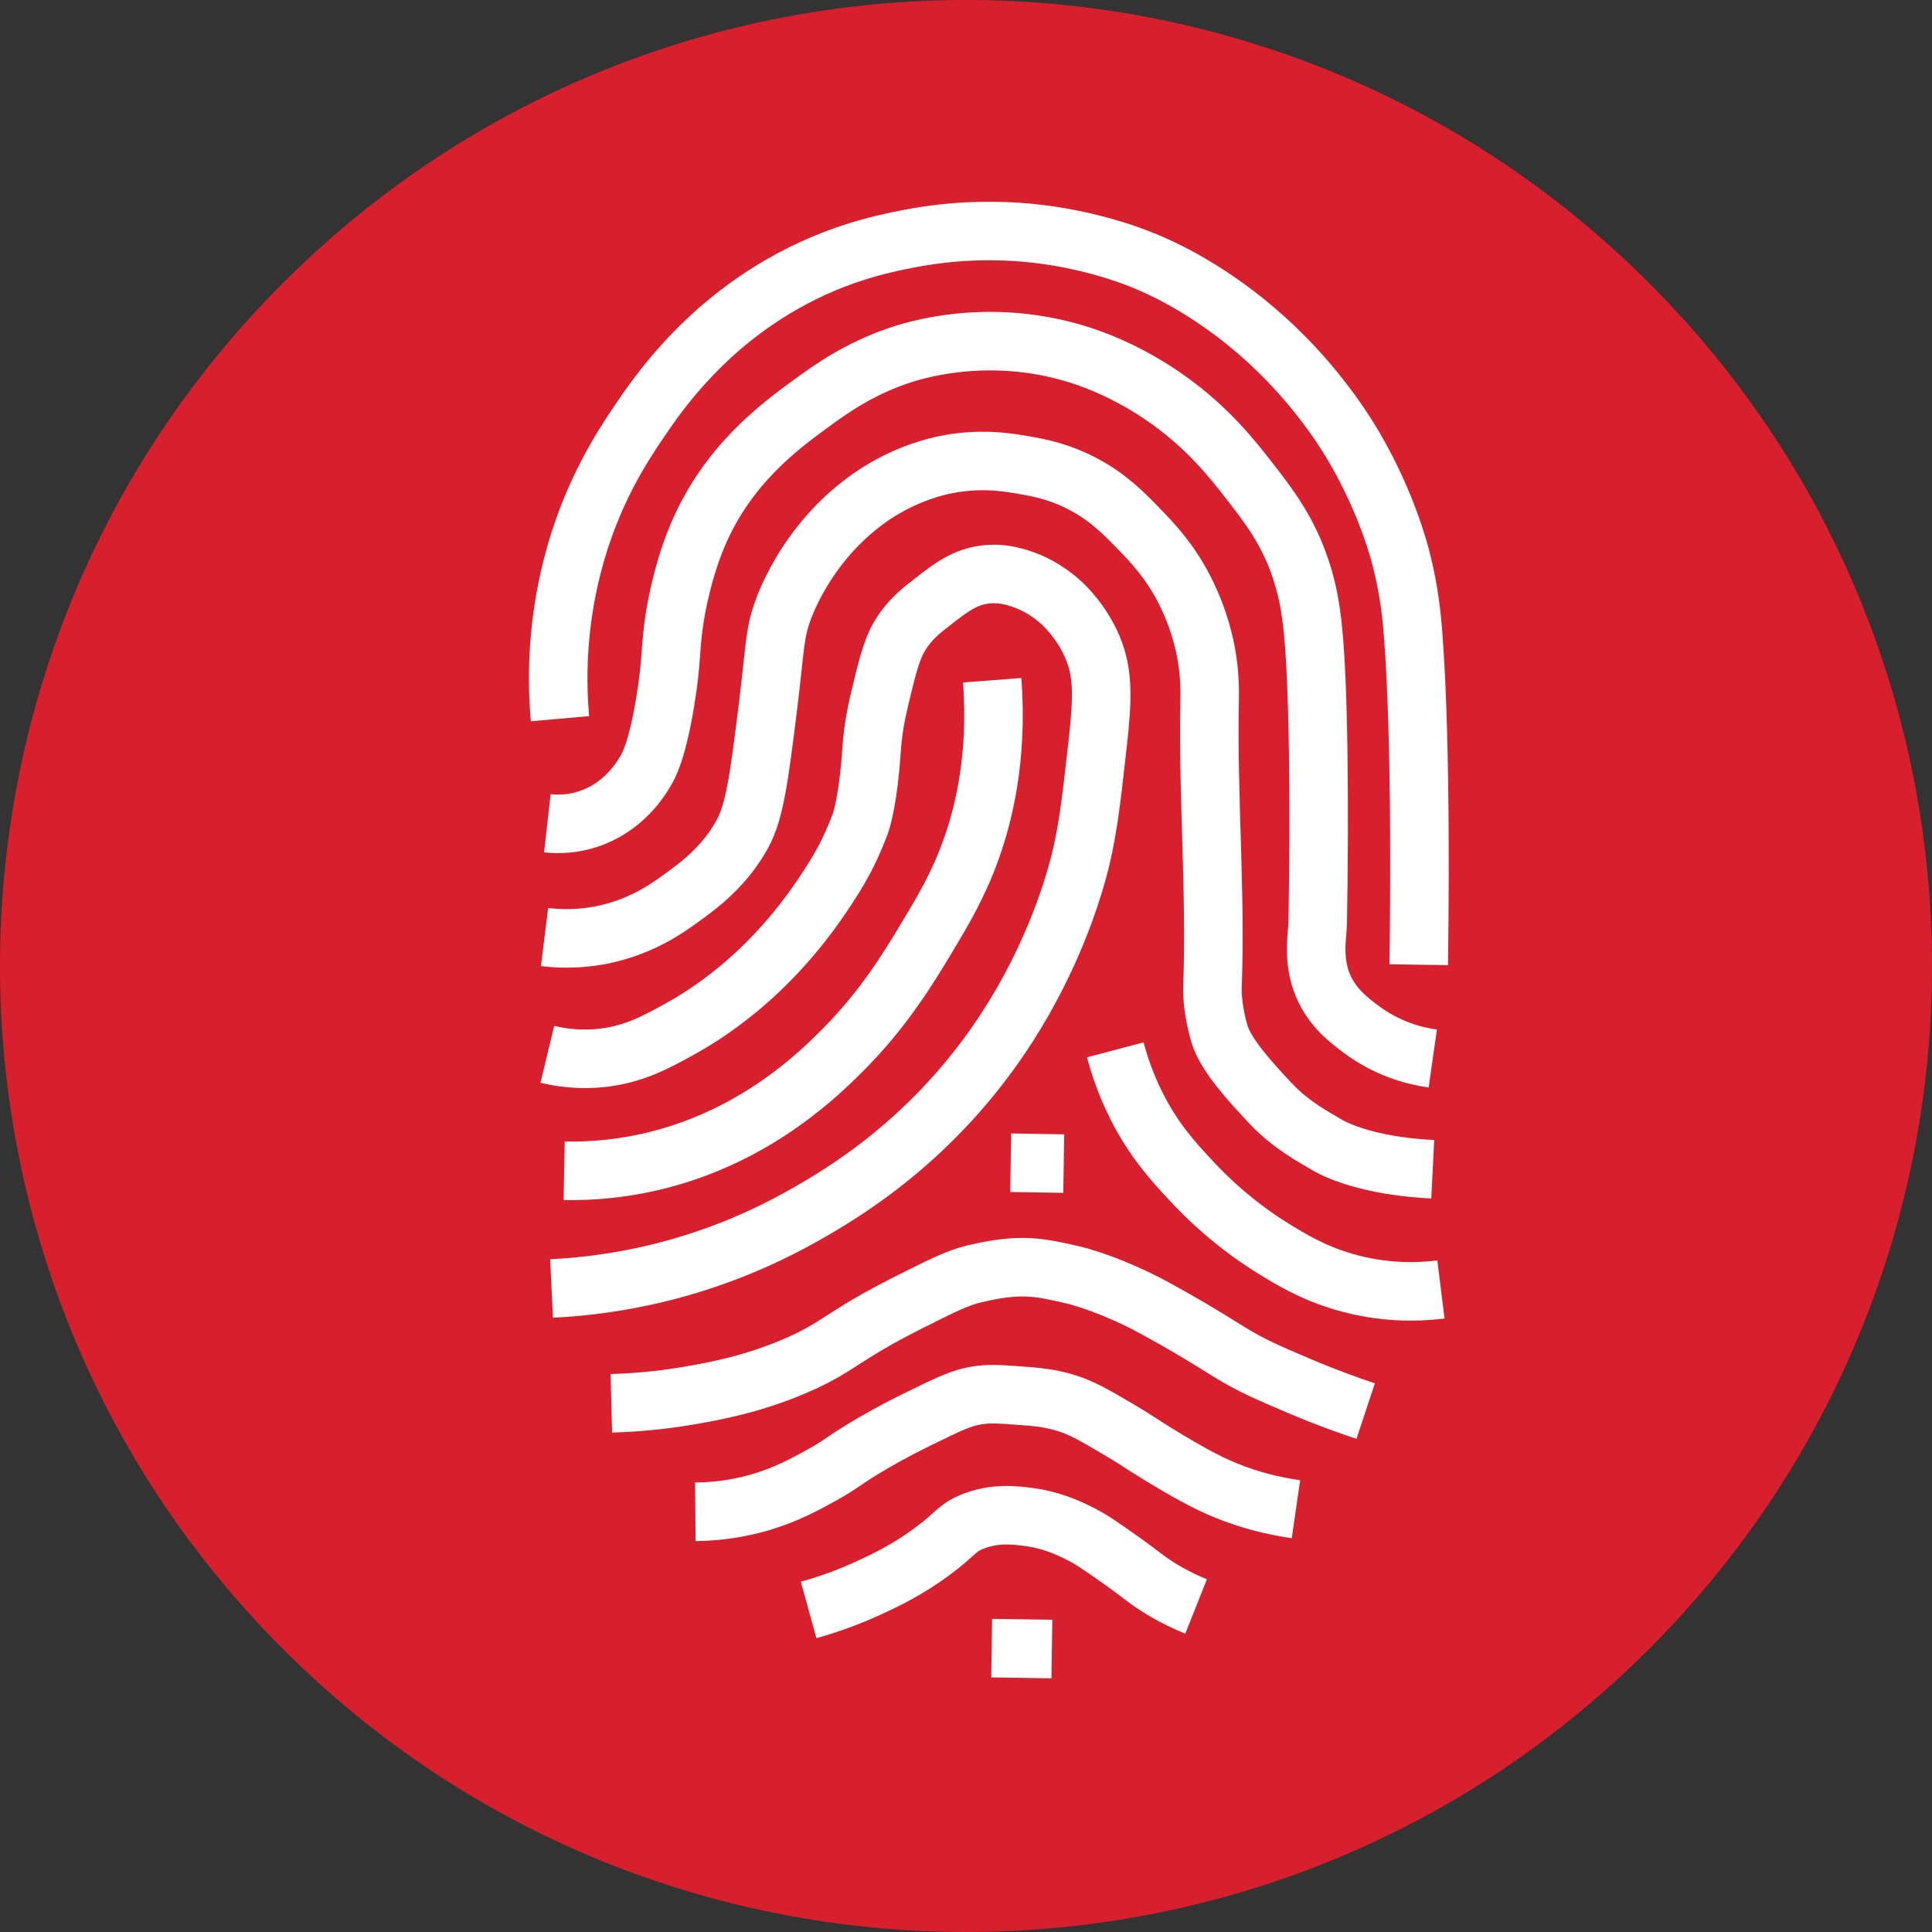 <?xml version="1.0" encoding="UTF-8"?>
<svg width="66px" height="66px" viewBox="0 0 66 66" version="1.1" xmlns="http://www.w3.org/2000/svg" xmlns:xlink="http://www.w3.org/1999/xlink">
    <rect x="0" y="0" width="66" height="66" fill="#333333" stroke="none"/>
    <!-- Generator: Sketch 53 (72520) - https://sketchapp.com -->
    <title>Group 25</title>
    <desc>Created with Sketch.</desc>
    <g id="Page-1" stroke="none" stroke-width="1" fill="none" fill-rule="evenodd">
        <g id="Group-25">
            <path d="M56.333,9.667 C69.222,22.553 69.222,43.448 56.333,56.334 C43.447,69.222 22.553,69.222 9.667,56.334 C-3.222,43.448 -3.222,22.553 9.667,9.667 C22.553,-3.222 43.447,-3.222 56.333,9.667" id="Fill-1" fill="#D81F2D"></path>
            <path d="M19.129,24.552 C19.026,23.375 18.994,21.486 19.56,19.299 C20.194,16.849 21.263,15.242 21.861,14.36 C22.468,13.466 23.841,11.483 26.319,9.947 C28.323,8.704 30.103,8.339 31.017,8.161 C32.804,7.811 34.267,7.875 35.091,7.95 C37.299,8.155 38.897,8.822 39.31,9.002 C39.841,9.232 41.697,10.076 43.624,11.944 C45.186,13.457 46.063,14.931 46.308,15.357 C47.387,17.23 47.804,18.845 47.89,19.192 C48.151,20.247 48.229,21.09 48.274,21.662 C48.573,25.52 48.482,31.875 48.465,32.956" id="Stroke-3" stroke="#FEFEFE" stroke-width="2"></path>
            <path d="M18.698,28.124 C19.024,28.161 19.787,28.199 20.615,27.756 C21.467,27.301 21.897,26.601 22.053,26.338 C22.169,26.144 22.447,25.643 22.725,23.974 C22.969,22.501 22.88,22.133 23.06,21.032 C23.107,20.749 23.32,19.506 23.827,18.3 C24.849,15.869 26.661,14.547 27.71,13.782 C28.392,13.284 29.314,12.623 30.682,12.153 C31.201,11.976 33.639,11.189 36.626,12.048 C37.107,12.187 38.449,12.612 39.933,13.677 C41.271,14.637 42.073,15.649 42.666,16.409 C43.351,17.287 44.003,18.137 44.439,19.456 C44.681,20.185 44.767,20.786 44.823,21.242 C45.053,23.124 45.084,27.646 45.015,31.539 C45.008,31.93 44.821,32.808 45.206,33.692 C45.533,34.441 46.088,34.855 46.501,35.164 C47.366,35.809 48.26,36.064 48.946,36.162" id="Stroke-5" stroke="#FEFEFE" stroke-width="2"></path>
            <path d="M18.602,32.011 C19.103,32.073 19.844,32.102 20.711,31.906 C21.95,31.626 22.788,31.033 23.251,30.698 C23.863,30.256 24.739,29.62 25.361,28.491 C25.783,27.724 25.935,26.552 26.224,24.236 C26.5,22.014 26.44,21.637 26.799,20.716 C26.893,20.475 27.304,19.456 28.189,18.405 C28.964,17.484 29.735,16.975 30.059,16.776 C31.06,16.16 31.939,15.951 32.264,15.883 C33.456,15.634 34.394,15.787 34.948,15.883 C35.492,15.977 36.213,16.109 37.057,16.566 C37.883,17.014 38.396,17.541 38.879,18.037 C39.378,18.551 39.954,19.152 40.46,20.138 C41,21.189 41.173,22.115 41.227,22.45 C41.337,23.127 41.329,23.655 41.323,23.921 C41.255,27.195 41.543,30.473 41.419,33.745 C41.408,34.045 41.466,34.676 41.659,35.321 C41.879,36.056 42.736,36.978 43.405,37.693 C44.127,38.464 44.993,38.902 45.242,39.057 C45.892,39.463 47.161,39.855 48.945,39.944" id="Stroke-7" stroke="#FEFEFE" stroke-width="2"></path>
            <path d="M18.698,36.017 C19.133,36.122 19.801,36.229 20.603,36.135 C21.688,36.008 22.466,35.575 23.3,35.111 C23.609,34.939 24.357,34.503 25.241,33.771 C25.76,33.341 26.917,32.32 28.046,30.659 C28.735,29.643 29.018,29.1 29.376,28.176 C29.447,27.993 29.668,27.231 29.771,25.655 C29.832,24.724 29.993,24.11 30.202,23.251 C30.446,22.253 30.612,21.929 30.742,21.715 C31.076,21.164 31.46,20.867 31.892,20.533 C32.482,20.077 32.952,19.712 33.654,19.626 C34.26,19.552 34.741,19.722 35.02,19.824 C35.169,19.878 35.715,20.088 36.279,20.611 C36.383,20.708 36.961,21.256 37.321,22.109 C37.688,22.977 37.676,23.804 37.501,25.379 C37.262,27.526 37.142,28.599 36.781,29.871 C36.585,30.564 35.938,32.699 34.445,35.032 C31.944,38.94 28.741,40.797 27.434,41.533 C23.979,43.48 20.772,43.923 18.842,44.016" id="Stroke-9" stroke="#FEFEFE" stroke-width="2"></path>
            <path d="M19.273,39.996 C20.125,40.012 21.395,39.948 22.868,39.523 C25.995,38.621 27.97,36.692 28.764,35.898 C30.19,34.474 31.037,33.065 31.641,32.063 C32.191,31.148 32.733,30.249 33.174,29.017 C33.568,27.917 34.101,25.942 33.894,23.238" id="Stroke-11" stroke="#FEFEFE" stroke-width="2"></path>
            <path d="M34.527,39.72 C35.131,39.73 35.736,39.74 36.34,39.75" id="Stroke-13" stroke="#FEFEFE" stroke-width="2"></path>
            <path d="M38.1,35.864 C38.229,36.352 38.449,37.035 38.83,37.791 C39.419,38.959 40.082,39.681 40.699,40.343 C41.857,41.587 42.951,42.312 43.459,42.627 C44.066,43.002 44.817,43.467 45.896,43.785 C47.245,44.181 48.426,44.15 49.225,44.051" id="Stroke-15" stroke="#FEFEFE" stroke-width="2"></path>
            <path d="M46.654,48.205 C46.087,48.017 45.301,47.737 44.38,47.345 C43.318,46.893 42.733,46.643 41.998,46.187 C40.771,45.426 40.498,45.268 39.481,44.704 C38.613,44.224 37.426,43.728 36.595,43.539 C35.506,43.292 34.869,43.14 33.282,43.518 C32.712,43.653 32.153,43.934 31.035,44.497 C28.735,45.654 28.673,46.014 27.164,46.662 C25.697,47.291 24.43,47.52 23.564,47.671 C22.511,47.854 21.596,47.919 20.884,47.938" id="Stroke-17" stroke="#FEFEFE" stroke-width="2"></path>
            <path d="M23.753,51.646 C24.702,51.637 25.46,51.47 25.973,51.32 C26.857,51.06 27.511,50.703 28.057,50.4 C28.808,49.984 28.806,49.892 29.816,49.302 C30.537,48.883 31.063,48.624 31.495,48.413 C32.394,47.973 32.854,47.751 33.363,47.671 C33.793,47.603 34.11,47.626 34.743,47.671 C35.37,47.715 35.853,47.75 36.449,47.938 C36.973,48.104 37.385,48.345 38.208,48.828 C38.796,49.172 38.906,49.273 39.535,49.658 C39.77,49.802 40.631,50.331 41.321,50.667 C41.965,50.981 42.942,51.365 44.272,51.557" id="Stroke-19" stroke="#FEFEFE" stroke-width="2"></path>
            <path d="M27.624,54.998 C28.454,54.768 29.138,54.493 29.654,54.256 C30.224,53.995 30.994,53.636 31.874,52.98 C32.665,52.392 32.663,52.22 33.173,52.001 C33.957,51.667 34.686,51.763 35.149,51.824 C35.948,51.929 36.529,52.211 36.882,52.387 C37.285,52.588 37.611,52.818 38.262,53.277 C39.019,53.811 39.186,53.994 39.724,54.315 C40.192,54.595 40.597,54.774 40.861,54.879" id="Stroke-21" stroke="#FEFEFE" stroke-width="2"></path>
            <path d="M33.877,56.303 C34.563,56.313 35.249,56.324 35.934,56.334" id="Stroke-23" stroke="#FEFEFE" stroke-width="2"></path>
        </g>
    </g>
</svg>